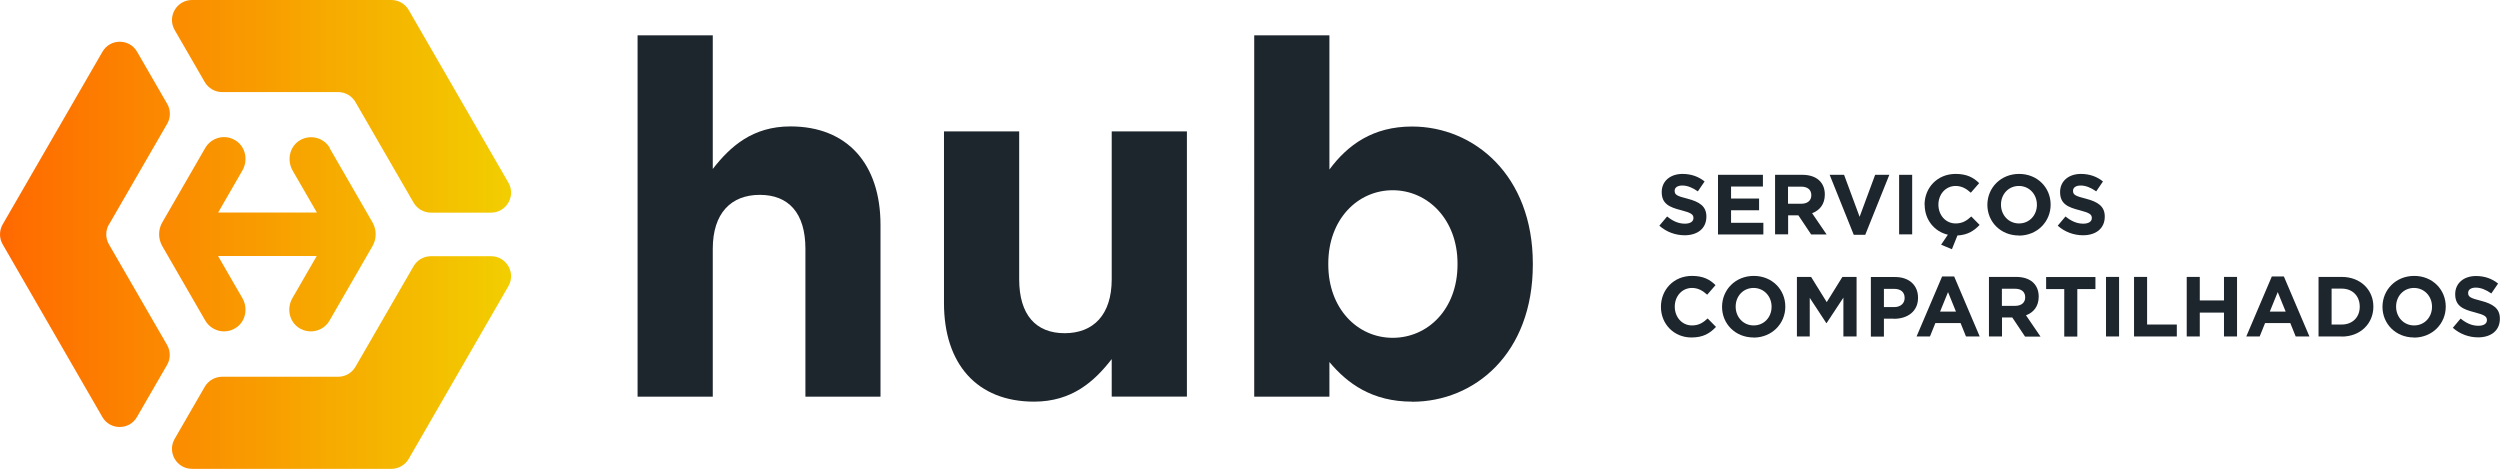 <?xml version="1.0" encoding="UTF-8"?><svg id="Camada_2" xmlns="http://www.w3.org/2000/svg" xmlns:xlink="http://www.w3.org/1999/xlink" viewBox="0 0 222.09 41.65"><defs><style>.cls-1{fill:url(#Gradiente_sem_nome_8);}.cls-2{fill:#1d252d;}</style><linearGradient id="Gradiente_sem_nome_8" x1="0" y1="20.82" x2="45.4" y2="20.82" gradientUnits="userSpaceOnUse"><stop offset="0" stop-color="#ff6900"/><stop offset=".99" stop-color="#f2cd00"/></linearGradient></defs><g id="Camada_1-2"><g><g><path class="cls-2" d="M71.55,35.24v-13.14c0-3.17-1.49-4.79-4.05-4.79s-4.18,1.63-4.18,4.79v13.14h-6.68V3.14h6.68V15.01c1.54-1.98,3.52-3.78,6.9-3.78,5.06,0,8,3.34,8,8.75v15.26h-6.68Z"/><path class="cls-2" d="M98.76,35.24v-3.34c-1.54,1.98-3.52,3.78-6.9,3.78-5.06,0-8-3.34-8-8.75V11.67h6.68v13.14c0,3.17,1.49,4.79,4.04,4.79s4.18-1.63,4.18-4.79V11.67h6.68v23.56h-6.68Z"/><path class="cls-2" d="M125.44,35.68c-3.56,0-5.76-1.63-7.34-3.52v3.08h-6.68V3.14h6.68V15.06c1.63-2.2,3.87-3.82,7.34-3.82,5.49,0,10.73,4.31,10.73,12.18v.09c0,7.87-5.14,12.18-10.73,12.18Zm4.04-12.27c0-3.91-2.64-6.51-5.76-6.51s-5.72,2.59-5.72,6.51v.09c0,3.91,2.59,6.51,5.72,6.51s5.76-2.55,5.76-6.51v-.09Z"/></g><g><path class="cls-2" d="M149.66,20.9c-.8,0-1.61-.28-2.25-.85l.69-.82c.48,.39,.98,.64,1.58,.64,.48,0,.76-.19,.76-.5h0c0-.31-.18-.46-1.07-.69-1.07-.27-1.75-.57-1.75-1.62h0c0-.98,.77-1.61,1.85-1.61,.77,0,1.43,.24,1.96,.67l-.6,.88c-.47-.33-.93-.52-1.38-.52s-.68,.2-.68,.46v.02c0,.35,.23,.46,1.14,.69,1.07,.28,1.68,.67,1.68,1.59h0c0,1.07-.8,1.66-1.94,1.66Z"/><path class="cls-2" d="M152.62,20.82v-5.29h3.99v1.04h-2.83v1.07h2.49v1.04h-2.49v1.11h2.87v1.04h-4.03Z"/><path class="cls-2" d="M160.89,20.82l-1.13-1.69h-.91v1.69h-1.16v-5.29h2.42c1.25,0,2,.66,2,1.75h0c0,.87-.46,1.41-1.13,1.66l1.29,1.89h-1.36Zm.02-3.48c0-.5-.35-.76-.91-.76h-1.16v1.52h1.18c.57,0,.89-.3,.89-.75v-.02Z"/><path class="cls-2" d="M165.71,20.86h-1.03l-2.14-5.33h1.28l1.38,3.73,1.38-3.73h1.26l-2.14,5.33Z"/><path class="cls-2" d="M168.71,20.82v-5.29h1.16v5.29h-1.16Z"/><path class="cls-2" d="M170.97,18.19c0-1.51,1.13-2.74,2.76-2.74,1,0,1.6,.33,2.09,.82l-.74,.85c-.41-.37-.82-.6-1.35-.6-.89,0-1.53,.74-1.53,1.66s.63,1.67,1.53,1.67c.6,0,.98-.24,1.39-.62l.74,.75c-.51,.54-1.07,.89-1.97,.94l-.49,1.22-.96-.4,.6-.89c-1.22-.28-2.06-1.35-2.06-2.65Z"/><path class="cls-2" d="M179.35,20.92c-1.63,0-2.8-1.22-2.8-2.72h0c0-1.52,1.19-2.75,2.82-2.75s2.8,1.22,2.8,2.72v.02c0,1.5-1.19,2.74-2.82,2.74Zm1.6-2.74c0-.91-.67-1.66-1.6-1.66s-1.59,.74-1.59,1.65v.02c0,.91,.67,1.66,1.6,1.66s1.59-.74,1.59-1.65h0Z"/><path class="cls-2" d="M185.05,20.9c-.8,0-1.61-.28-2.25-.85l.69-.82c.48,.39,.98,.64,1.58,.64,.48,0,.76-.19,.76-.5h0c0-.31-.18-.46-1.07-.69-1.07-.27-1.75-.57-1.75-1.62h0c0-.98,.77-1.61,1.85-1.61,.77,0,1.43,.24,1.96,.67l-.6,.88c-.47-.33-.93-.52-1.38-.52s-.68,.2-.68,.46v.02c0,.35,.23,.46,1.14,.69,1.07,.28,1.68,.67,1.68,1.59h0c0,1.07-.8,1.66-1.94,1.66Z"/><path class="cls-2" d="M150.26,29.98c-1.56,0-2.71-1.2-2.71-2.72h0c0-1.52,1.13-2.75,2.76-2.75,1,0,1.6,.33,2.09,.82l-.74,.85c-.41-.37-.82-.6-1.35-.6-.89,0-1.53,.74-1.53,1.65v.02c0,.91,.63,1.66,1.53,1.66,.6,0,.98-.24,1.39-.62l.74,.75c-.54,.58-1.15,.94-2.17,.94Z"/><path class="cls-2" d="M155.78,29.98c-1.63,0-2.8-1.22-2.8-2.72h0c0-1.52,1.19-2.75,2.82-2.75s2.8,1.22,2.8,2.72v.02c0,1.5-1.19,2.74-2.82,2.74Zm1.6-2.74c0-.91-.67-1.66-1.6-1.66s-1.59,.74-1.59,1.65v.02c0,.91,.67,1.66,1.6,1.66s1.59-.74,1.59-1.65h0Z"/><path class="cls-2" d="M163.76,29.89v-3.45l-1.49,2.26h-.03l-1.47-2.24v3.43h-1.14v-5.29h1.26l1.39,2.24,1.39-2.24h1.26v5.29h-1.16Z"/><path class="cls-2" d="M168.24,28.31h-.88v1.59h-1.16v-5.29h2.16c1.26,0,2.03,.75,2.03,1.83v.02c0,1.22-.95,1.86-2.14,1.86Zm.96-1.85c0-.52-.36-.8-.94-.8h-.9v1.62h.92c.58,0,.92-.35,.92-.8v-.02Z"/><path class="cls-2" d="M174.65,29.89l-.48-1.19h-2.24l-.48,1.19h-1.19l2.27-5.33h1.07l2.27,5.33h-1.22Zm-1.6-3.93l-.7,1.72h1.41l-.7-1.72Z"/><path class="cls-2" d="M179.89,29.89l-1.13-1.69h-.91v1.69h-1.16v-5.29h2.42c1.25,0,2,.66,2,1.75h0c0,.87-.46,1.41-1.13,1.66l1.29,1.89h-1.36Zm.02-3.48c0-.5-.35-.76-.91-.76h-1.16v1.52h1.18c.57,0,.89-.3,.89-.75v-.02Z"/><path class="cls-2" d="M184.54,25.68v4.22h-1.16v-4.22h-1.61v-1.07h4.38v1.07h-1.61Z"/><path class="cls-2" d="M187.09,29.89v-5.29h1.16v5.29h-1.16Z"/><path class="cls-2" d="M189.58,29.89v-5.29h1.16v4.23h2.64v1.06h-3.8Z"/><path class="cls-2" d="M197.57,29.89v-2.12h-2.15v2.12h-1.16v-5.29h1.16v2.09h2.15v-2.09h1.16v5.29h-1.16Z"/><path class="cls-2" d="M203.94,29.89l-.48-1.19h-2.24l-.48,1.19h-1.19l2.27-5.33h1.07l2.27,5.33h-1.22Zm-1.6-3.93l-.7,1.72h1.41l-.7-1.72Z"/><path class="cls-2" d="M208.03,29.89h-2.06v-5.29h2.06c1.66,0,2.81,1.14,2.81,2.63v.02c0,1.49-1.15,2.65-2.81,2.65Zm1.6-2.65c0-.94-.64-1.6-1.6-1.6h-.9v3.19h.9c.95,0,1.6-.64,1.6-1.58h0Z"/><path class="cls-2" d="M214.45,29.98c-1.63,0-2.8-1.22-2.8-2.72h0c0-1.52,1.19-2.75,2.82-2.75s2.8,1.22,2.8,2.72v.02c0,1.5-1.19,2.74-2.82,2.74Zm1.6-2.74c0-.91-.67-1.66-1.6-1.66s-1.59,.74-1.59,1.65v.02c0,.91,.67,1.66,1.6,1.66s1.59-.74,1.59-1.65h0Z"/><path class="cls-2" d="M220.15,29.97c-.8,0-1.61-.28-2.25-.85l.69-.82c.48,.39,.98,.64,1.58,.64,.48,0,.76-.19,.76-.5h0c0-.31-.18-.46-1.07-.69-1.07-.27-1.75-.57-1.75-1.62h0c0-.98,.77-1.61,1.85-1.61,.77,0,1.43,.24,1.96,.67l-.6,.88c-.47-.33-.93-.52-1.38-.52s-.68,.2-.68,.46v.02c0,.35,.23,.46,1.14,.69,1.07,.28,1.68,.67,1.68,1.59h0c0,1.07-.8,1.66-1.94,1.66Z"/></g><path class="cls-1" d="M31.58,32.58l5.16-8.93c.32-.55,.91-.89,1.54-.89h5.34c1.37,0,2.23,1.48,1.54,2.67l-8.85,15.33c-.32,.55-.91,.89-1.54,.89H17.06c-1.37,0-2.23-1.48-1.54-2.67l2.67-4.62c.32-.55,.91-.89,1.54-.89h10.31c.64,0,1.22-.34,1.54-.89ZM9.69,19.93l5.16-8.93c.32-.55,.32-1.23,0-1.78l-2.67-4.62c-.68-1.19-2.4-1.19-3.08,0L.24,19.93c-.32,.55-.32,1.23,0,1.78l8.85,15.33c.68,1.19,2.4,1.19,3.08,0l2.67-4.62c.32-.55,.32-1.23,0-1.78l-5.16-8.93c-.32-.55-.32-1.23,0-1.78ZM15.52,2.67l2.67,4.62c.32,.55,.91,.89,1.54,.89h10.31c.64,0,1.22,.34,1.54,.89l5.16,8.93c.32,.55,.91,.89,1.54,.89h5.34c1.37,0,2.23-1.48,1.54-2.67L36.31,.89c-.32-.55-.91-.89-1.54-.89H17.06c-1.37,0-2.23,1.48-1.54,2.67Zm13.79,10.49c-.56-.98-1.85-1.28-2.8-.61-.82,.59-1.01,1.74-.51,2.61l2.15,3.72h-8.77l2.15-3.73c.51-.87,.31-2.03-.51-2.61-.94-.67-2.23-.37-2.79,.61l-3.81,6.6c-.38,.65-.38,1.46,0,2.12l3.81,6.6c.36,.62,1.01,.97,1.67,.97,.4,0,.8-.12,1.15-.38,.8-.59,.98-1.72,.48-2.58l-2.16-3.74h8.77l-2.16,3.74c-.5,.86-.32,1.98,.48,2.58,.35,.26,.76,.38,1.15,.38,.67,0,1.32-.35,1.67-.97l3.81-6.6c.38-.65,.38-1.46,0-2.12l-3.81-6.6Z"/></g></g></svg>